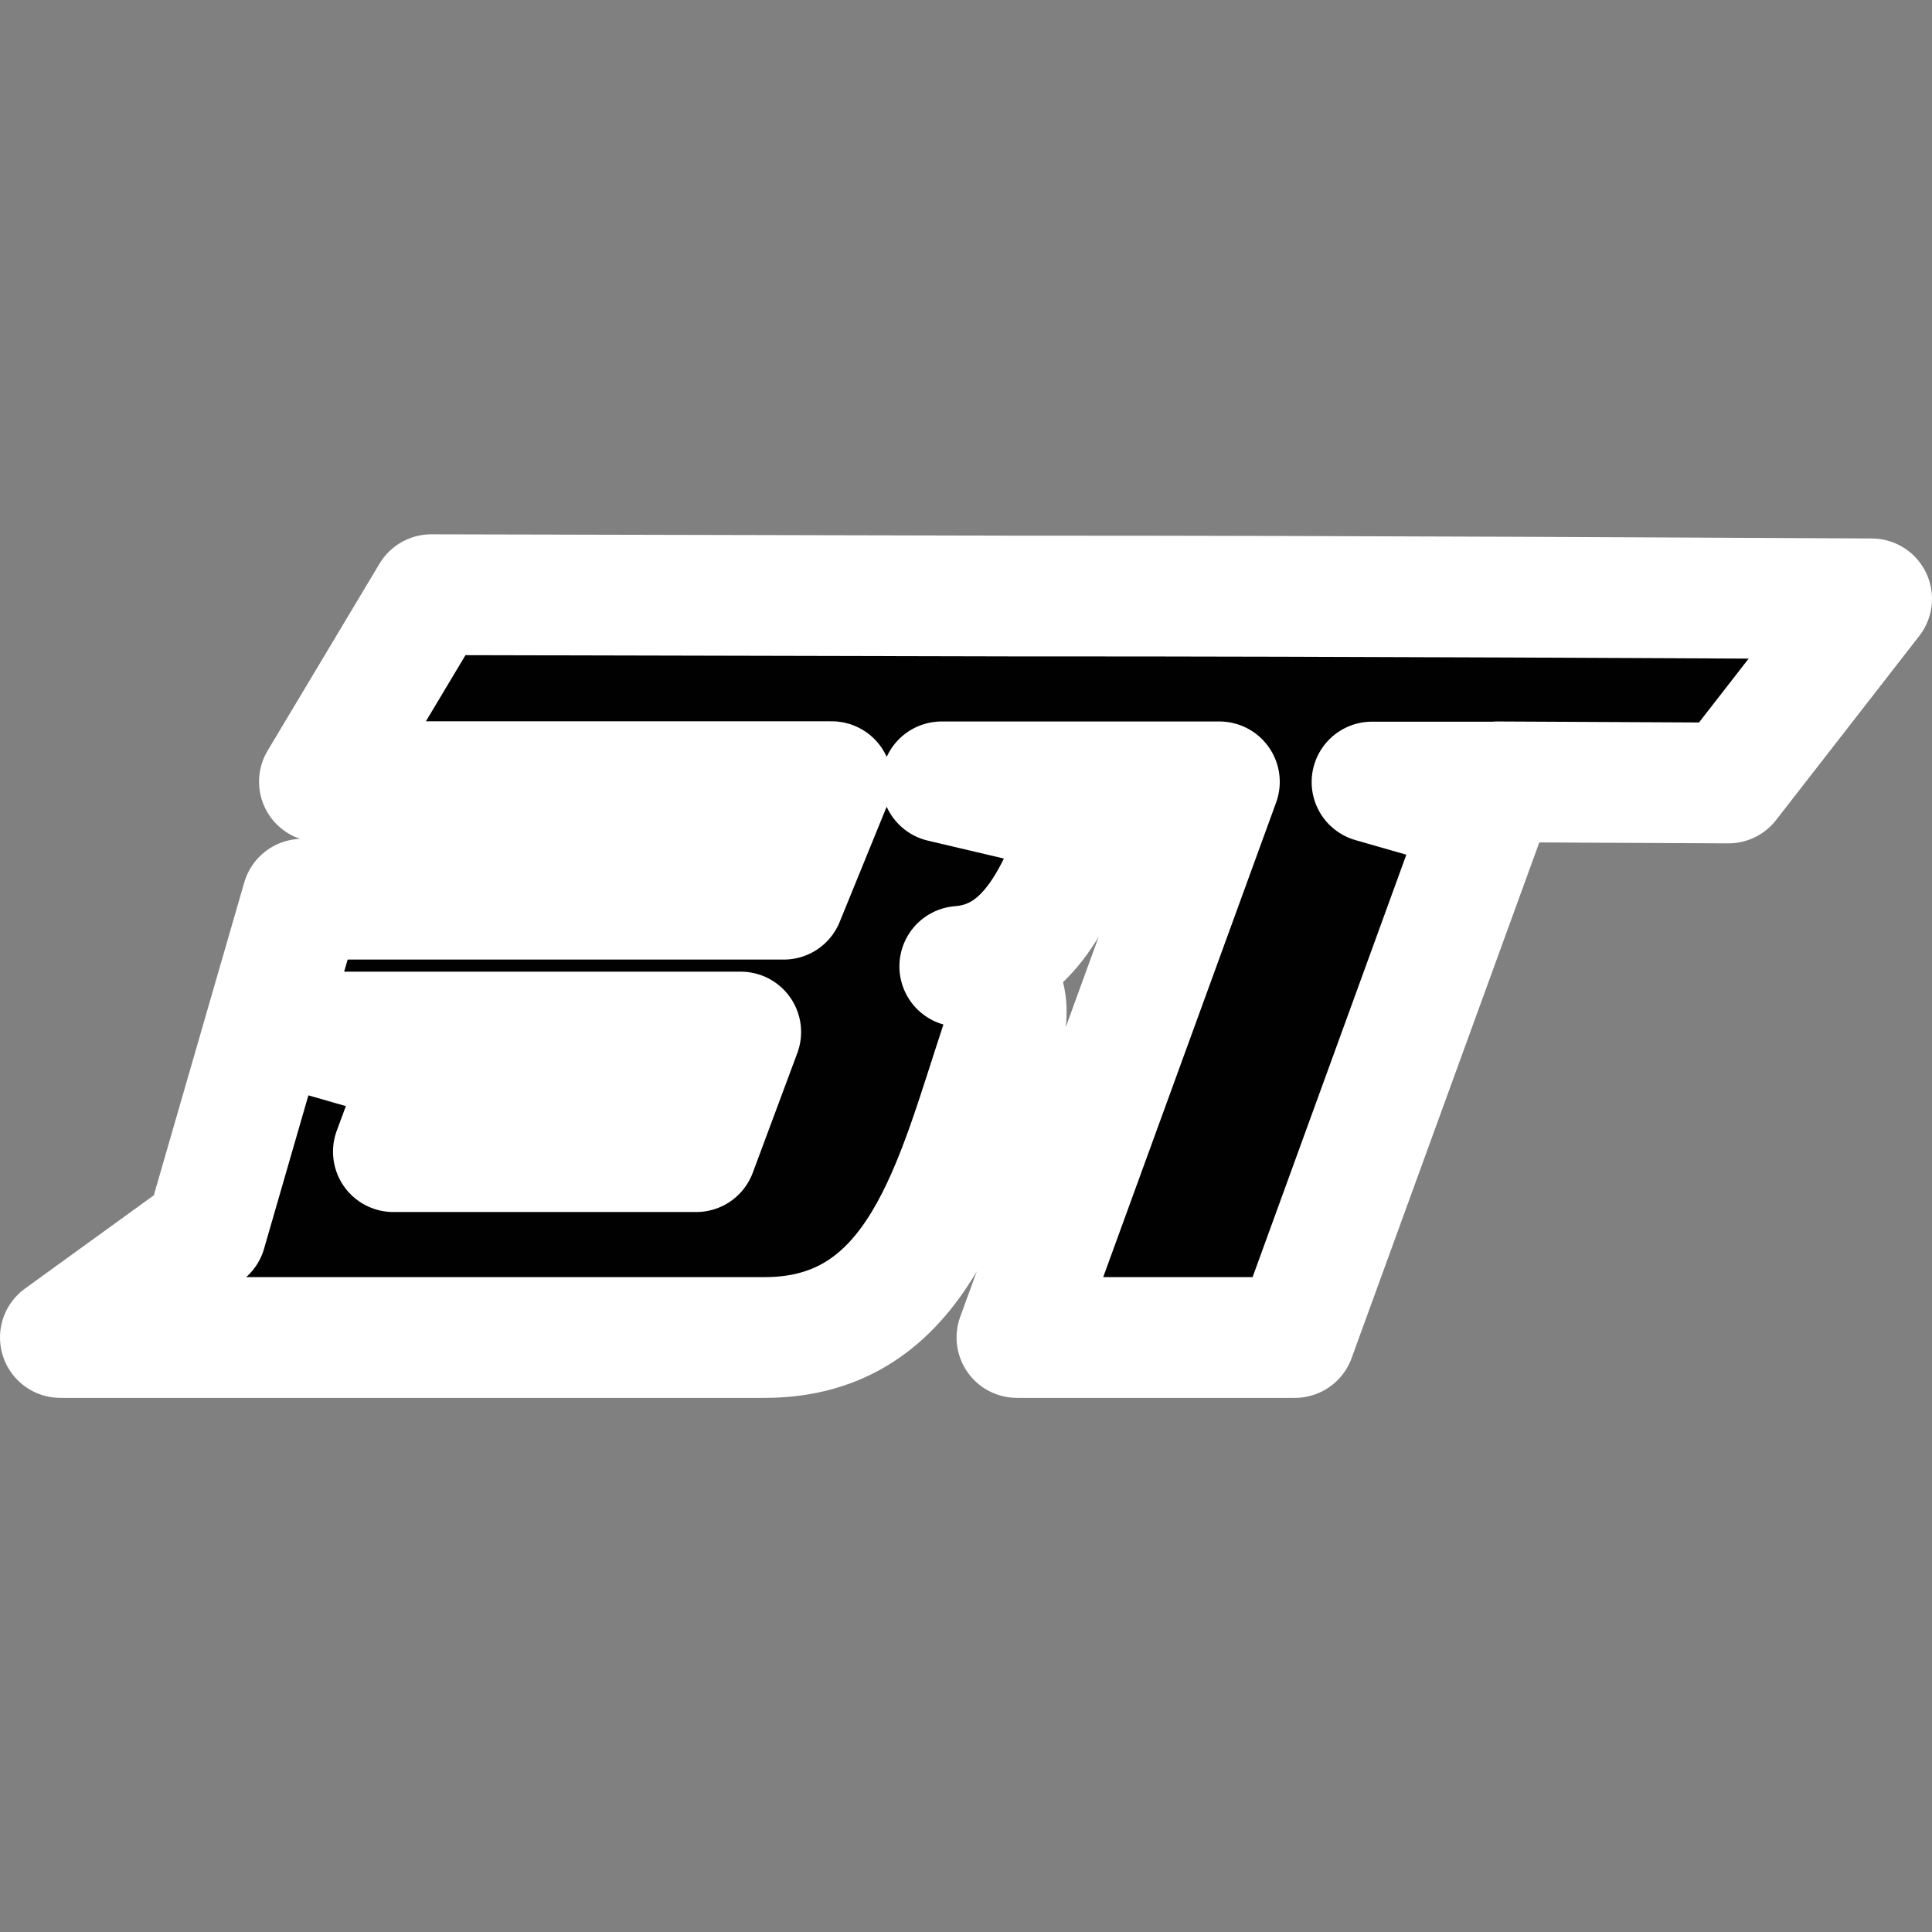 <svg xmlns="http://www.w3.org/2000/svg" width="1024" height="1024" viewBox="0 0 1024 1024"><rect x="0" y="0" width="1024" height="1024" fill="#808080" stroke="none"/><path fill="#010101" stroke="#fff" stroke-linejoin="round" stroke-width="64" d="M392.6 547H162.5l62.8 18-16.8 45.4H369zM109.2 653l51-176.4h255.2l25.4-62.3H169.3l59.3-99.1 306 .7h12.2c179.3 0 354.6 1.1 445.2 1.5L916.1 415l-122.5-.6v.1h-66.4l60 17.2-100.9 277.2H539l107.3-294.5H499.1l76.4 18c-14.4 41.8-30.4 77-66.8 79.8 25 0 28.3 21 21.6 41.2-24.3 73.4-42.8 155.5-125 155.5H32Z" paint-order="stroke fill markers"/></svg>